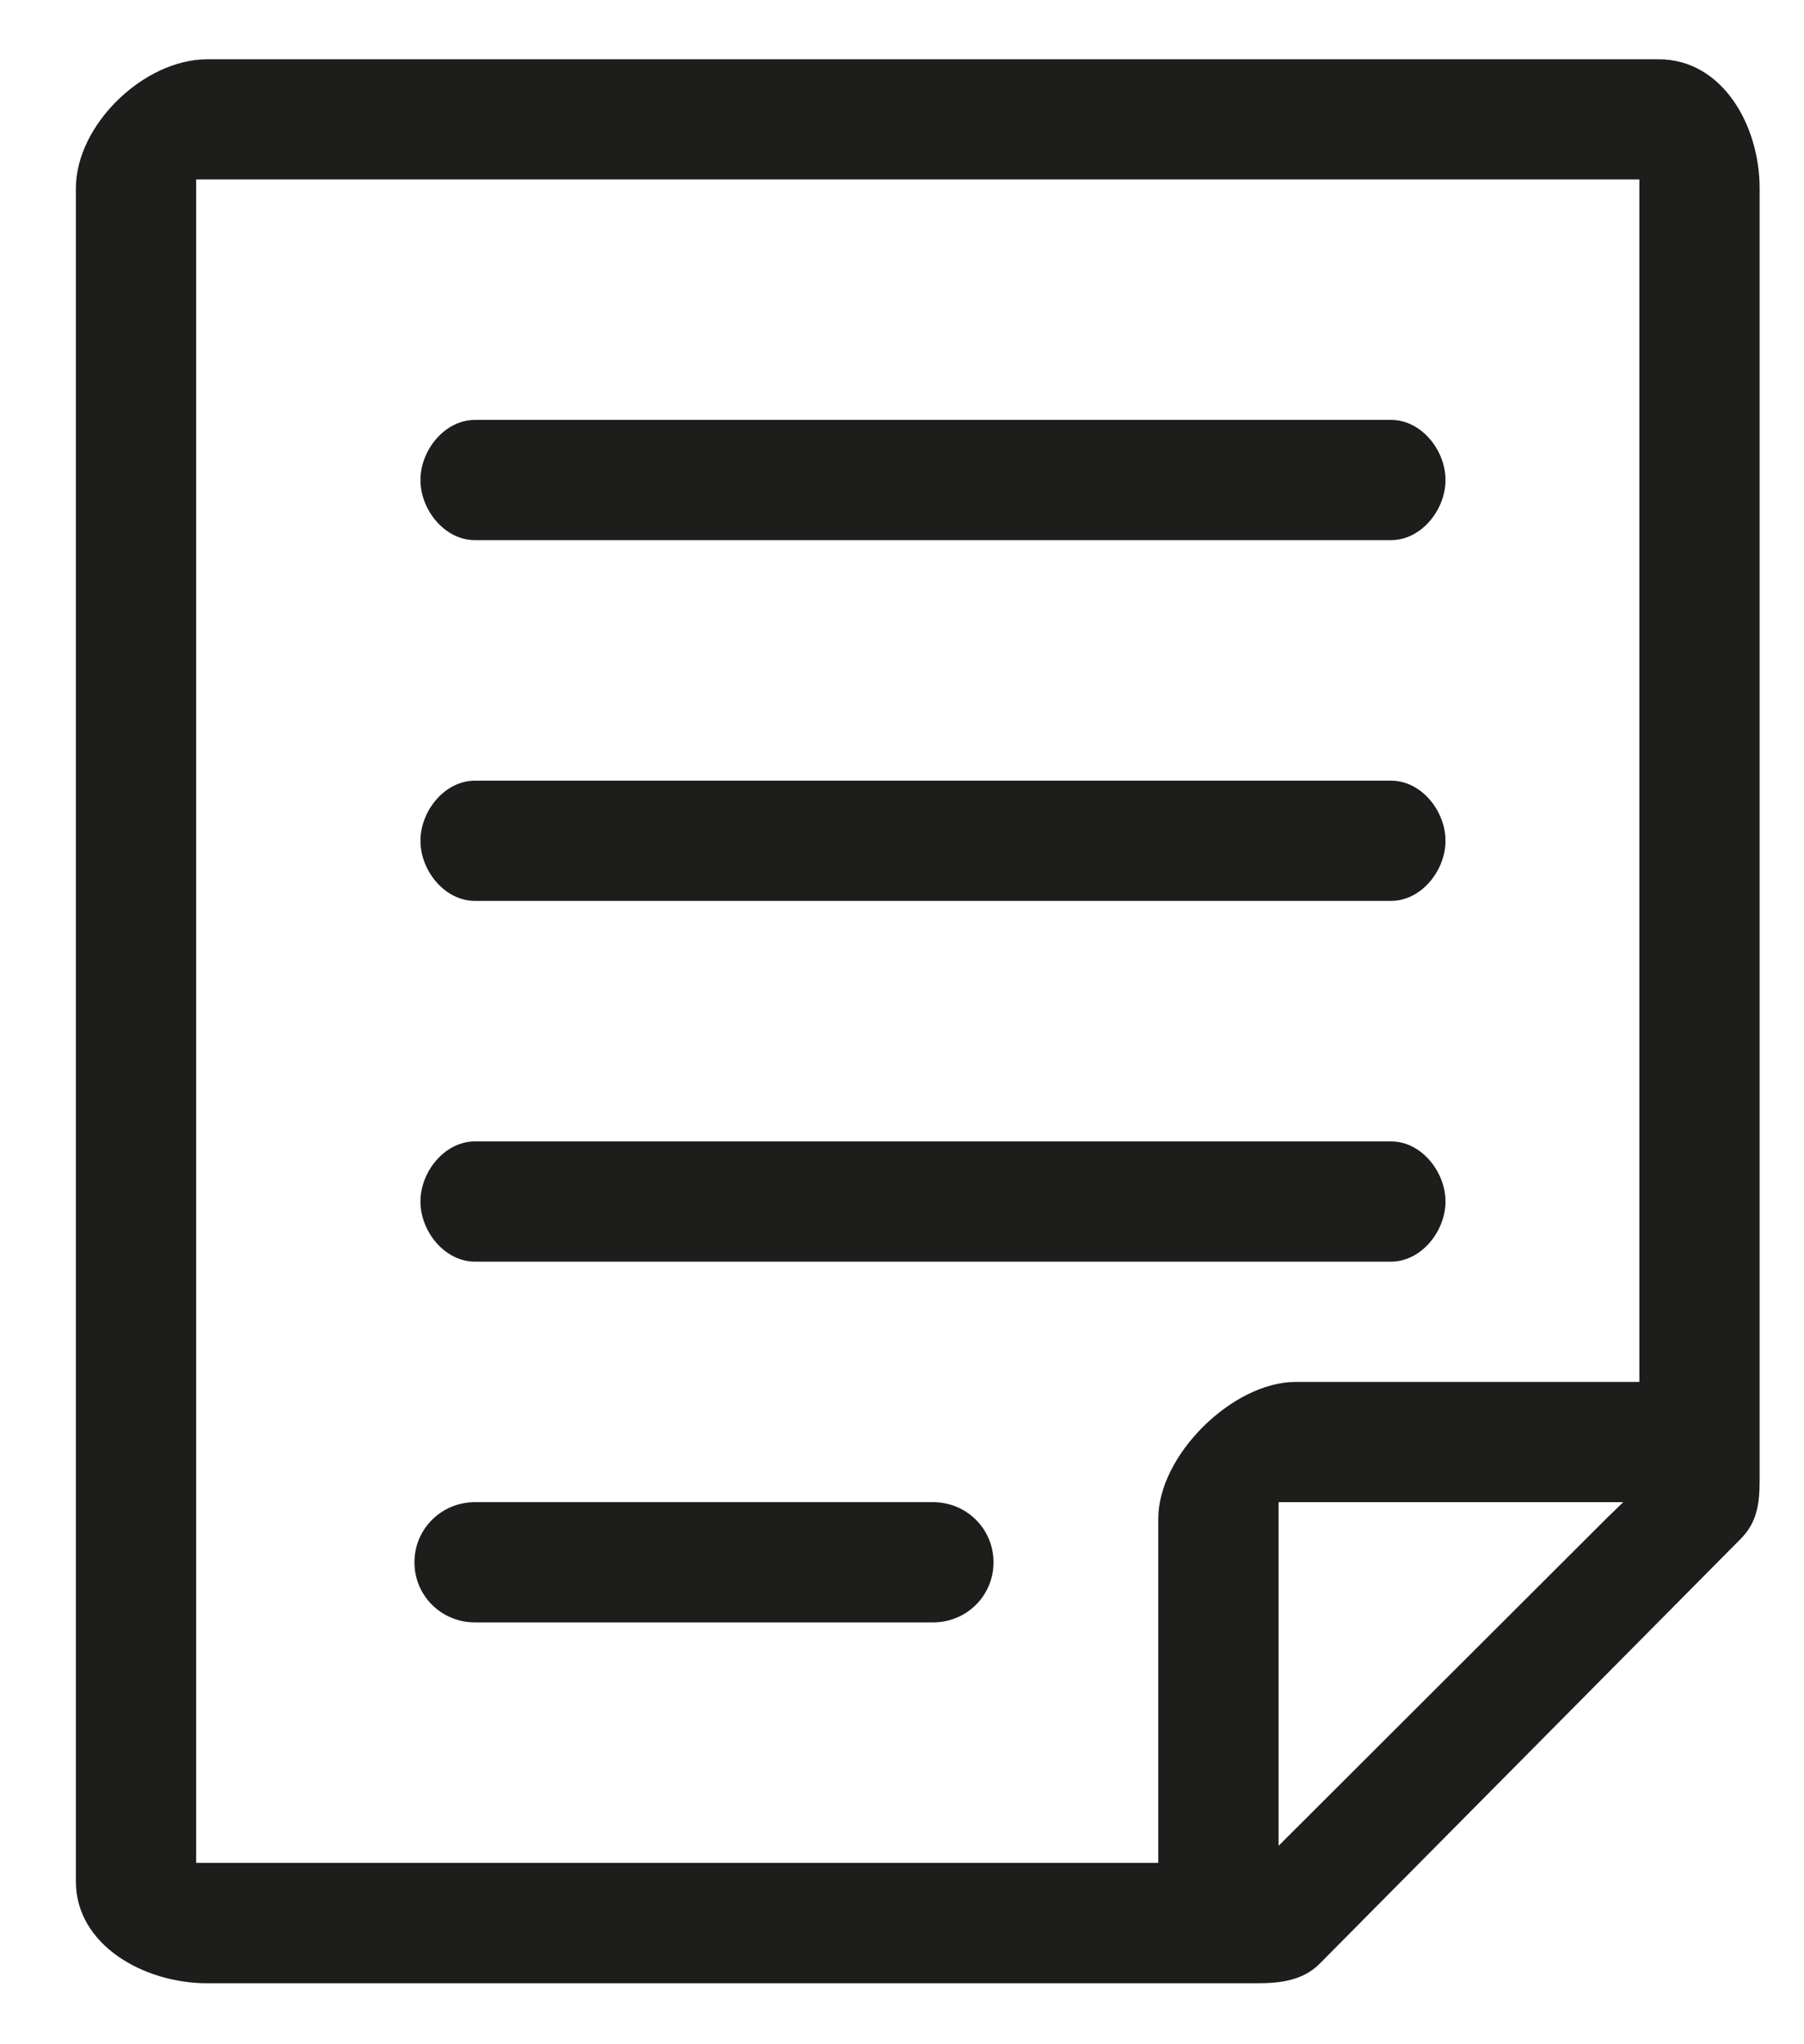 <?xml version="1.0" encoding="utf-8"?>
<!-- Generator: Adobe Illustrator 19.0.0, SVG Export Plug-In . SVG Version: 6.00 Build 0)  -->
<svg version="1.1" id="Layer_1" xmlns="http://www.w3.org/2000/svg" xmlns:xlink="http://www.w3.org/1999/xlink" x="0px" y="0px"
	 viewBox="0 0 15 17" style="enable-background:new 0 0 15 17;" xml:space="preserve">
<style type="text/css">
	.Drop_x0020_Shadow{fill:none;}
	.Round_x0020_Corners_x0020_2_x0020_pt{fill:#FFFFFF;stroke:#000000;stroke-miterlimit:10;}
	.Live_x0020_Reflect_x0020_X{fill:none;}
	.Bevel_x0020_Soft{fill:url(#SVGID_1_);}
	.Dusk{fill:#FFFFFF;}
	.Foliage_GS{fill:#FFDD00;}
	.Pompadour_GS{fill-rule:evenodd;clip-rule:evenodd;fill:#44ADE2;}
	.st0{fill:#1D1D1B;}
</style>
<linearGradient id="SVGID_1_" gradientUnits="userSpaceOnUse" x1="0" y1="0" x2="0.707" y2="0.707">
	<stop  offset="0" style="stop-color:#DEDFE3"/>
	<stop  offset="0.174" style="stop-color:#D8D9DD"/>
	<stop  offset="0.352" style="stop-color:#C9CACD"/>
	<stop  offset="0.532" style="stop-color:#B4B5B8"/>
	<stop  offset="0.714" style="stop-color:#989A9C"/>
	<stop  offset="0.895" style="stop-color:#797C7E"/>
	<stop  offset="1" style="stop-color:#656B6C"/>
</linearGradient>
<g>
	<g id="XMLID_73_">
		<path id="XMLID_82_" class="st0" d="M11.567,3.492H3.949c-0.25,0-0.453,0.25-0.453,0.5s0.203,0.5,0.453,0.5h7.617
			c0.25,0,0.453-0.25,0.453-0.5S11.817,3.492,11.567,3.492z"/>
		<path id="XMLID_81_" class="st0" d="M11.567,6.492H3.949c-0.25,0-0.453,0.25-0.453,0.5s0.203,0.5,0.453,0.5h7.617
			c0.25,0,0.453-0.25,0.453-0.5S11.817,6.492,11.567,6.492z"/>
		<path id="XMLID_80_" class="st0" d="M11.567,9.492H3.949c-0.25,0-0.453,0.25-0.453,0.5s0.203,0.5,0.453,0.5h7.617
			c0.25,0,0.453-0.251,0.453-0.5S11.817,9.492,11.567,9.492z"/>
		<g id="XMLID_78_">
			<path id="XMLID_79_" class="st0" d="M8.261,12.992c0-0.278-0.224-0.5-0.503-0.5H3.949c-0.278,0-0.503,0.222-0.503,0.5
				c0,0.279,0.225,0.5,0.503,0.5h3.809C8.036,13.492,8.261,13.271,8.261,12.992z"/>
		</g>
		<path id="XMLID_74_" class="st0" d="M0.631,15.647c0,0.527,0.564,0.846,1.092,0.846h8.724c0.198,0,0.385-0.022,0.525-0.162
			l3.5-3.532c0.141-0.141,0.159-0.3,0.159-0.497V1.566c0-0.527-0.312-1.073-0.839-1.073H1.723c-0.527,0-1.092,0.546-1.092,1.073
			V15.647z M13.364,12.621l-2.733,2.729v-2.858h2.866L13.364,12.621z M1.631,1.492h12v10h-2.856c-0.526,0-1.144,0.61-1.144,1.137
			v2.863h-8V1.492z"/>
	</g>
</g>
</svg>
